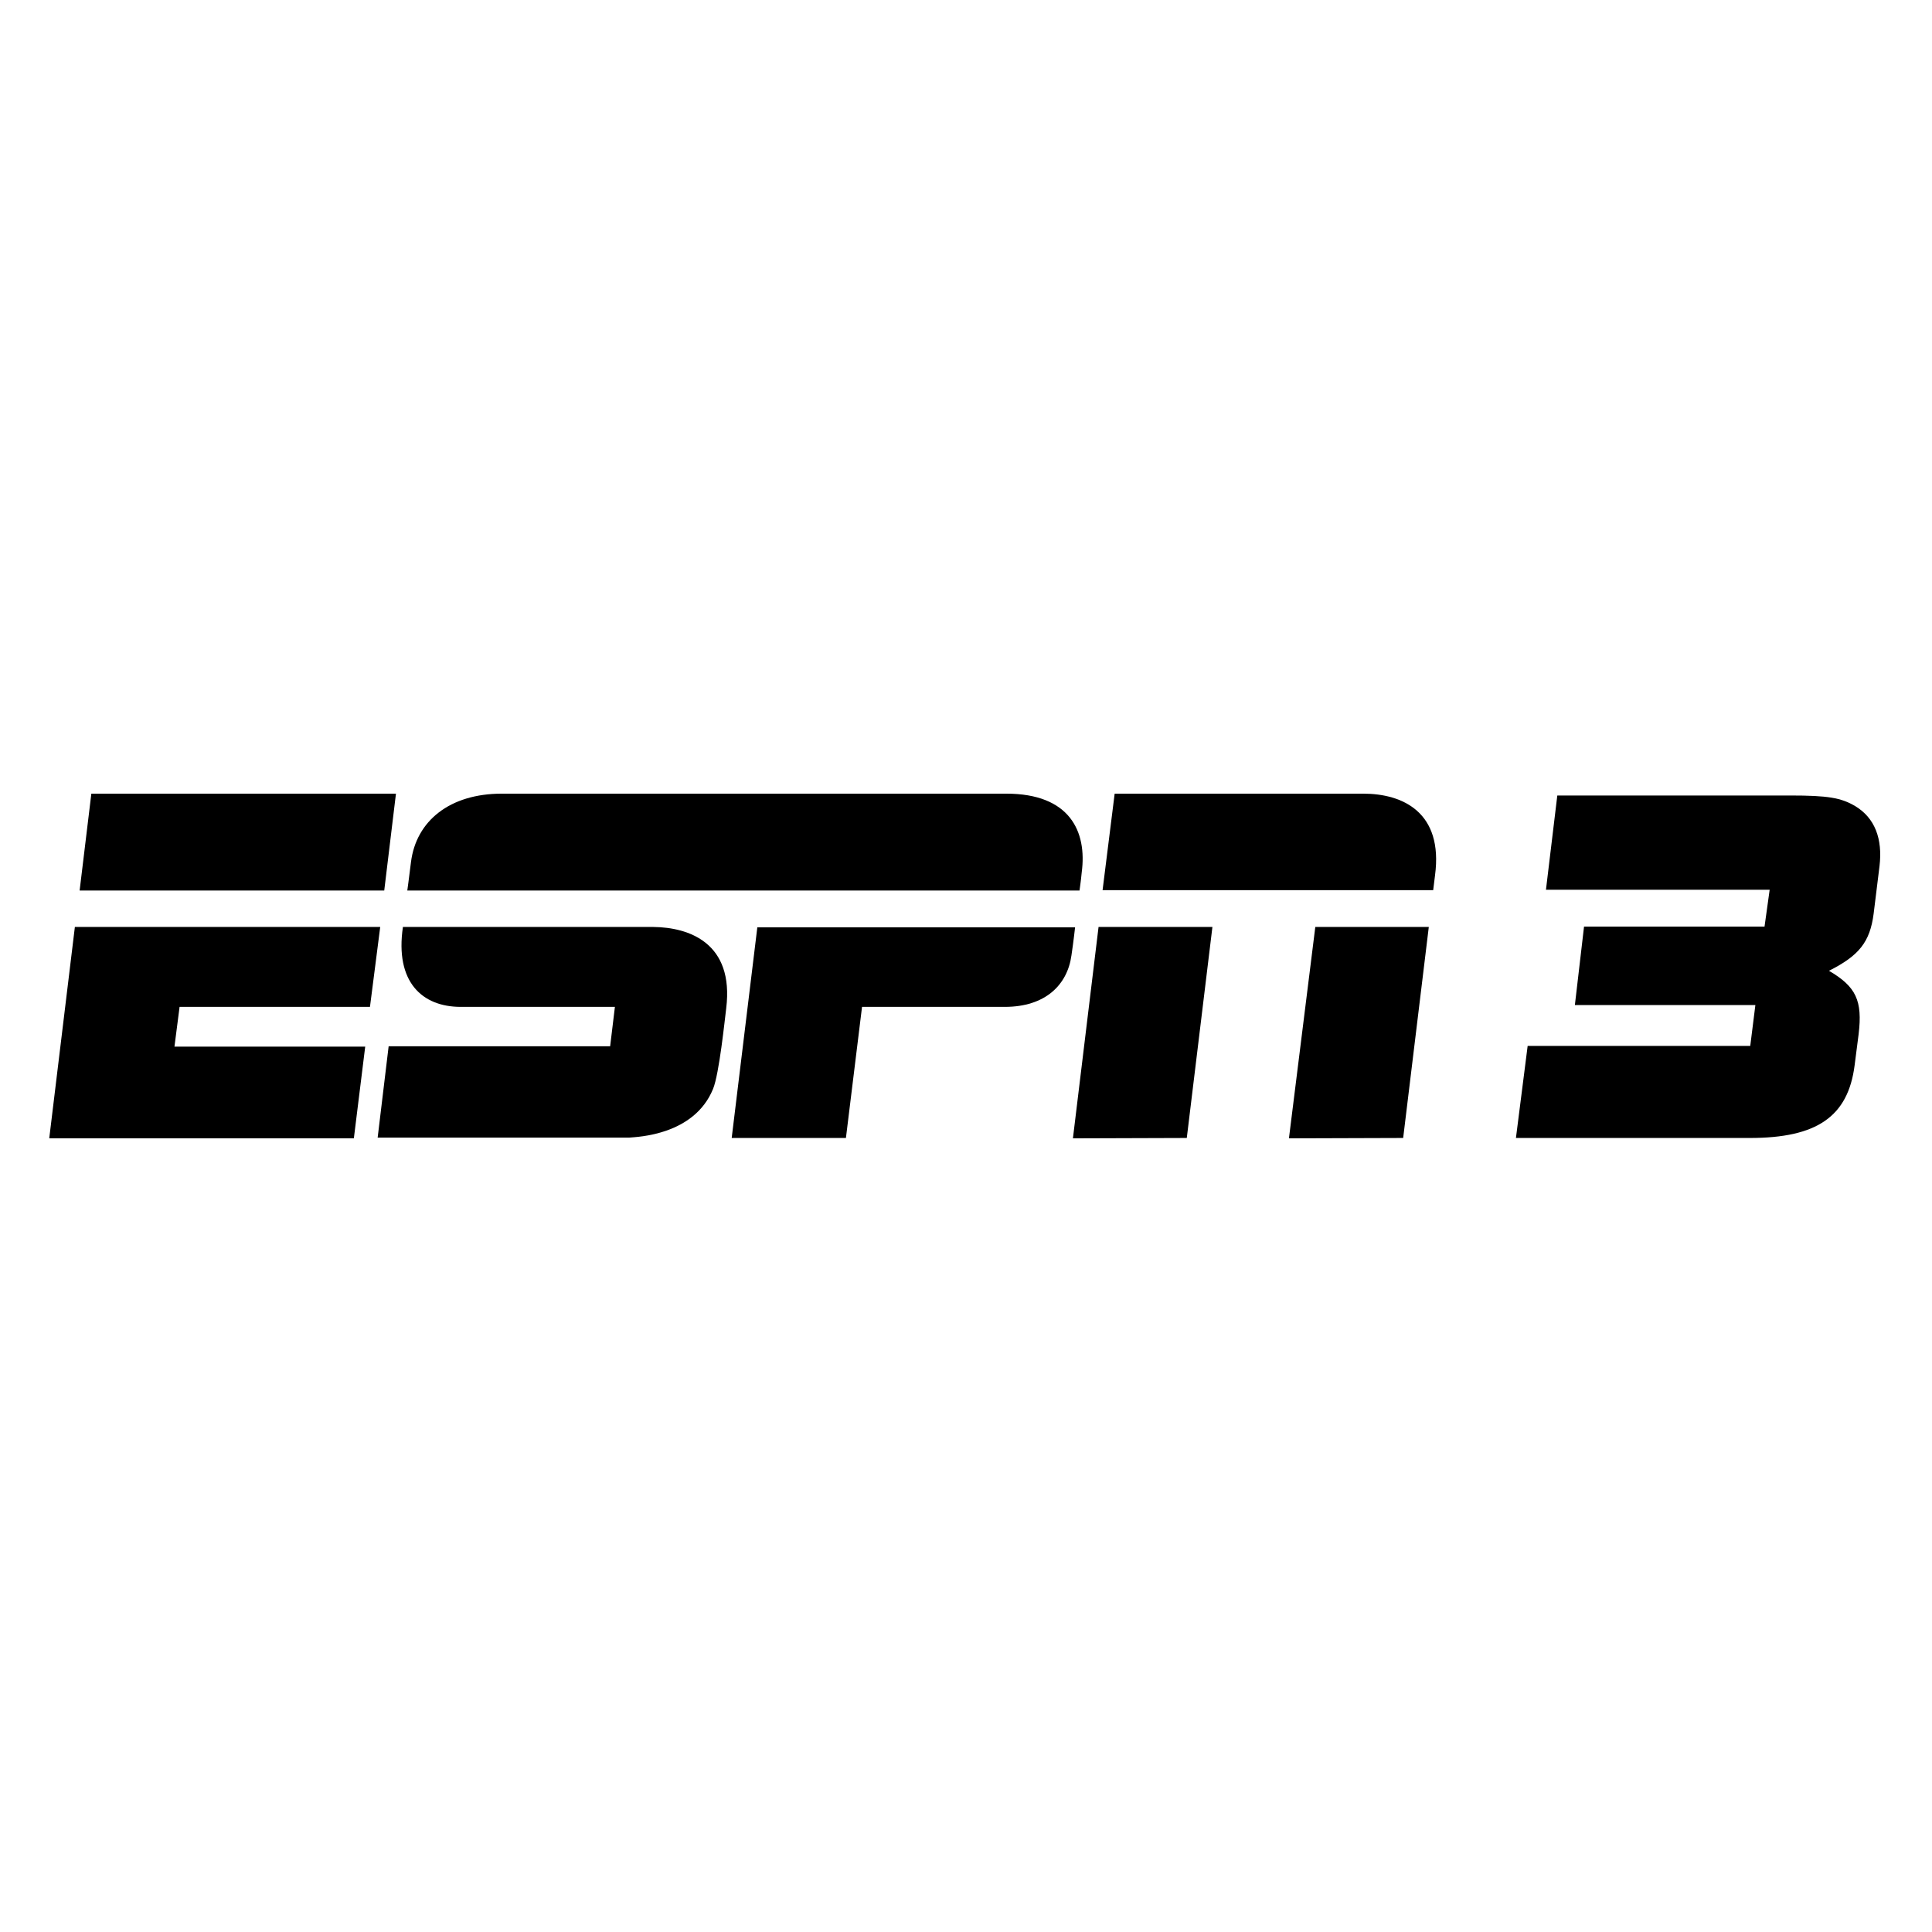 <svg width="100" height="100" viewBox="0 0 667 667" fill="none" xmlns="http://www.w3.org/2000/svg">
<g clip-path="url(#clip0_1_2)">
<path d="M347.41 274C347.41 274 182.584 274 173.23 274C155.282 274 143.653 283.408 141.883 297.647C141.251 302.86 140.619 307.437 140.619 307.437H372.69C372.69 307.437 373.195 304.004 373.448 301.207C375.344 286.968 369.277 274 347.41 274Z" fill="black"/>
<path d="M371.173 320.024C371.173 320.024 370.667 324.728 369.909 329.813C368.518 339.984 360.934 347.612 346.904 347.612H297.608L292.046 392.873H252.61L261.458 320.151H371.173V320.024Z" fill="black"/>
<path d="M136.701 274L132.656 307.437H27.491L31.536 274H136.701Z" fill="black"/>
<path d="M25.848 320.024H131.266L127.726 347.612H61.998L60.229 361.343H126.083L122.165 393H17L25.848 320.024Z" fill="black"/>
<path d="M384.824 274H470.65C484.174 274 498.331 280.357 495.424 302.224C494.918 306.166 494.792 307.31 494.792 307.31H380.653L384.824 274Z" fill="black"/>
<path d="M379.262 320.024H418.573L409.725 392.873L370.414 393L379.262 320.024Z" fill="black"/>
<path d="M454.091 320.024H493.275L484.427 392.873L444.99 393L454.091 320.024Z" fill="black"/>
<path d="M225.56 320.024H139.102C136.322 338.967 145.675 347.612 159.074 347.612H212.288L210.645 361.216H134.173L130.381 392.746C130.381 392.746 213.678 392.746 217.218 392.746C219.998 392.491 239.59 391.983 246.163 375.964C248.312 370.751 250.208 352.062 250.714 348.121C253.494 325.49 237.821 320.151 225.56 320.024Z" fill="black"/>
<path d="M527.403 361.089H604.254L606.024 346.976H543.709L546.869 319.896H609.184L610.954 307.183H533.723L537.642 274.636H618.032C631.051 274.636 635.602 275.399 640.531 278.323C647.23 282.391 650.011 289.511 648.874 299.046L646.851 315.447C645.587 325.236 641.795 329.94 631.43 335.153C640.784 340.62 643.059 345.451 641.669 357.02L640.278 367.827C638.003 385.499 627.259 392.873 604.128 392.873H523.358L527.403 361.089Z" fill="black"/>
</g>
<defs>
<clipPath id="clip0_1_2">
<rect width="632" height="119" fill="white" transform="translate(17 274)"/>
</clipPath>
</defs>
</svg>
